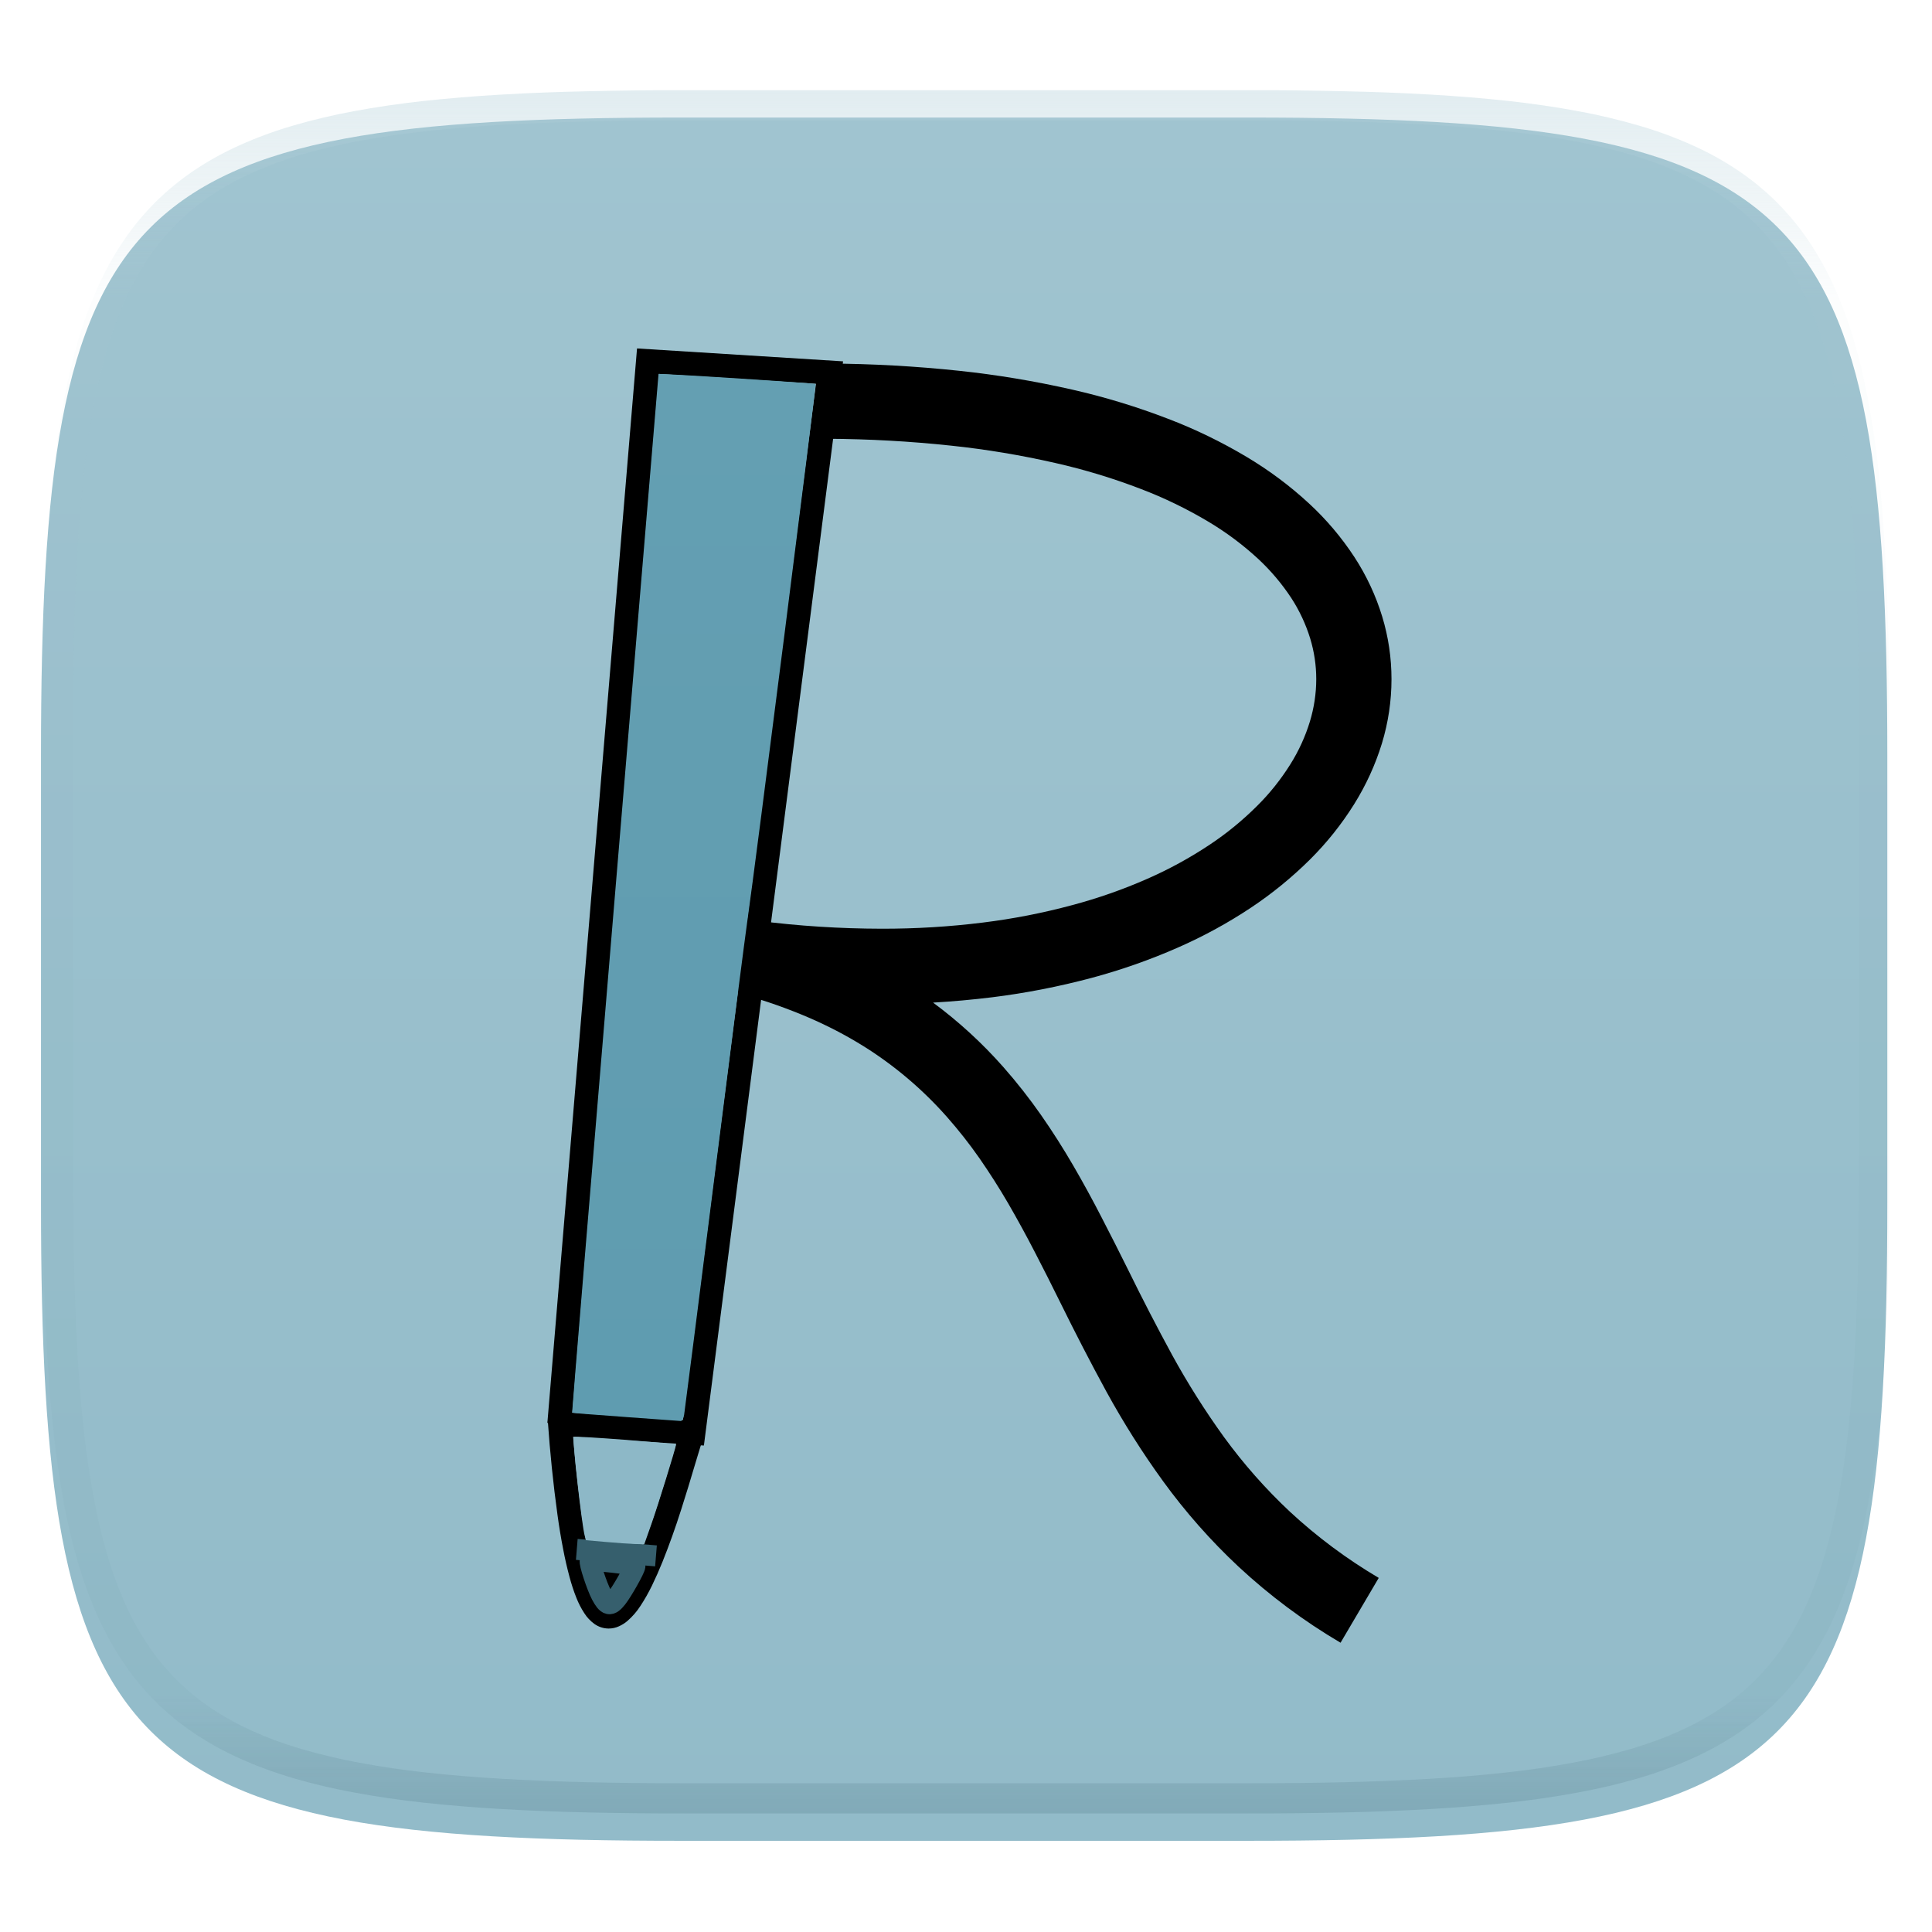 <svg xmlns="http://www.w3.org/2000/svg" style="isolation:isolate" width="256" height="256" viewBox="0 0 256 256">
 <defs>
  <filter id="kR3OpVRqx1lmA9cbMh8hduS81OenWNGu" width="400%" height="400%" x="-200%" y="-200%" color-interpolation-filters="sRGB" filterUnits="objectBoundingBox">
   <feGaussianBlur xmlns="http://www.w3.org/2000/svg" in="SourceGraphic" stdDeviation="4.294"/>
   <feOffset xmlns="http://www.w3.org/2000/svg" dx="0" dy="4" result="pf_100_offsetBlur"/>
   <feFlood xmlns="http://www.w3.org/2000/svg" flood-opacity=".4"/>
   <feComposite xmlns="http://www.w3.org/2000/svg" in2="pf_100_offsetBlur" operator="in" result="pf_100_dropShadow"/>
   <feBlend xmlns="http://www.w3.org/2000/svg" in="SourceGraphic" in2="pf_100_dropShadow" mode="normal"/>
  </filter>
 </defs>
 <g filter="url(#kR3OpVRqx1lmA9cbMh8hduS81OenWNGu)">
  <linearGradient id="_lgradient_11" x1="0" x2="0" y1="0" y2="1" gradientTransform="matrix(244.648,0,0,228.338,5.43,11.577)" gradientUnits="userSpaceOnUse">
   <stop offset="0%" style="stop-color:#a0c4d0"/>
   <stop offset="100%" style="stop-color:#92bbc9"/>
  </linearGradient>
  <path fill="url(#_lgradient_11)" d="M 165.439 11.577 C 239.495 11.577 250.078 22.134 250.078 96.12 L 250.078 155.371 C 250.078 229.358 239.495 239.915 165.439 239.915 L 90.069 239.915 C 16.014 239.915 5.43 229.358 5.43 155.371 L 5.43 96.12 C 5.43 22.134 16.014 11.577 90.069 11.577 L 165.439 11.577 Z"/>
 </g>
 <g opacity=".4">
  <linearGradient id="_lgradient_12" x1=".517" x2=".517" y1="0" y2="1" gradientTransform="matrix(244.65,0,0,228.34,5.68,11.95)" gradientUnits="userSpaceOnUse">
   <stop offset="0%" style="stop-color:#b0ced8"/>
   <stop offset="12.5%" stop-opacity=".098" style="stop-color:#b0ced8"/>
   <stop offset="92.5%" stop-opacity=".098" style="stop-color:#365f6d"/>
   <stop offset="100%" stop-opacity=".498" style="stop-color:#365f6d"/>
  </linearGradient>
  <path fill="url(#_lgradient_12)" fill-rule="evenodd" d="M 165.068 11.951 C 169.396 11.941 173.724 11.991 178.052 12.089 C 181.927 12.167 185.803 12.315 189.678 12.541 C 193.131 12.737 196.583 13.022 200.026 13.395 C 203.085 13.73 206.144 14.181 209.174 14.741 C 211.889 15.243 214.574 15.881 217.22 16.657 C 219.62 17.355 221.971 18.219 224.243 19.241 C 226.358 20.184 228.384 21.304 230.302 22.591 C 232.142 23.829 233.863 25.244 235.437 26.806 C 237.001 28.378 238.417 30.088 239.656 31.925 C 240.945 33.841 242.066 35.865 243.02 37.967 C 244.043 40.247 244.909 42.585 245.617 44.972 C 246.394 47.615 247.034 50.297 247.535 53.009 C 248.096 56.035 248.548 59.081 248.883 62.136 C 249.257 65.575 249.542 69.014 249.739 72.462 C 249.965 76.323 250.112 80.194 250.201 84.055 C 250.289 88.378 250.339 92.701 250.329 97.014 L 250.329 155.226 C 250.339 159.549 250.289 163.862 250.201 168.185 C 250.112 172.056 249.965 175.917 249.739 179.778 C 249.542 183.226 249.257 186.675 248.883 190.104 C 248.548 193.159 248.096 196.215 247.535 199.241 C 247.034 201.943 246.394 204.625 245.617 207.268 C 244.909 209.655 244.043 212.003 243.02 214.273 C 242.066 216.385 240.945 218.399 239.656 220.315 C 238.417 222.152 237.001 223.872 235.437 225.434 C 233.863 226.996 232.142 228.411 230.302 229.649 C 228.384 230.936 226.358 232.056 224.243 232.999 C 221.971 234.021 219.62 234.885 217.22 235.593 C 214.574 236.369 211.889 237.007 209.174 237.499 C 206.144 238.068 203.085 238.51 200.026 238.845 C 196.583 239.218 193.131 239.503 189.678 239.699 C 185.803 239.925 181.927 240.073 178.052 240.161 C 173.724 240.249 169.396 240.299 165.068 240.289 L 90.942 240.289 C 86.614 240.299 82.286 240.249 77.958 240.161 C 74.083 240.073 70.207 239.925 66.332 239.699 C 62.879 239.503 59.427 239.218 55.984 238.845 C 52.925 238.51 49.866 238.068 46.836 237.499 C 44.121 237.007 41.436 236.369 38.79 235.593 C 36.39 234.885 34.039 234.021 31.767 232.999 C 29.652 232.056 27.626 230.936 25.708 229.649 C 23.868 228.411 22.147 226.996 20.573 225.434 C 19.009 223.872 17.593 222.152 16.354 220.315 C 15.065 218.399 13.944 216.385 12.99 214.273 C 11.967 212.003 11.101 209.655 10.393 207.268 C 9.616 204.625 8.976 201.943 8.475 199.241 C 7.914 196.215 7.462 193.159 7.127 190.104 C 6.753 186.675 6.468 183.226 6.271 179.778 C 6.045 175.917 5.898 172.056 5.809 168.185 C 5.721 163.862 5.671 159.549 5.681 155.226 L 5.681 97.014 C 5.671 92.701 5.721 88.378 5.809 84.055 C 5.898 80.194 6.045 76.323 6.271 72.462 C 6.468 69.014 6.753 65.575 7.127 62.136 C 7.462 59.081 7.914 56.035 8.475 53.009 C 8.976 50.297 9.616 47.615 10.393 44.972 C 11.101 42.585 11.967 40.247 12.99 37.967 C 13.944 35.865 15.065 33.841 16.354 31.925 C 17.593 30.088 19.009 28.378 20.573 26.806 C 22.147 25.244 23.868 23.829 25.708 22.591 C 27.626 21.304 29.652 20.184 31.767 19.241 C 34.039 18.219 36.39 17.355 38.79 16.657 C 41.436 15.881 44.121 15.243 46.836 14.741 C 49.866 14.181 52.925 13.73 55.984 13.395 C 59.427 13.022 62.879 12.737 66.332 12.541 C 70.207 12.315 74.083 12.167 77.958 12.089 C 82.286 11.991 86.614 11.941 90.942 11.951 L 165.068 11.951 Z M 165.078 15.96 C 169.376 15.95 173.675 15.999 177.973 16.087 C 181.8 16.176 185.626 16.323 189.452 16.539 C 192.836 16.736 196.219 17.011 199.583 17.384 C 202.554 17.699 205.515 18.131 208.446 18.681 C 211.023 19.153 213.58 19.762 216.099 20.499 C 218.322 21.147 220.495 21.953 222.6 22.896 C 224.509 23.751 226.338 24.763 228.069 25.922 C 229.692 27.013 231.207 28.26 232.594 29.646 C 233.981 31.031 235.23 32.544 236.332 34.165 C 237.492 35.894 238.506 37.712 239.361 39.608 C 240.306 41.72 241.112 43.892 241.761 46.102 C 242.509 48.617 243.109 51.162 243.591 53.736 C 244.132 56.664 244.565 59.611 244.889 62.578 C 245.263 65.938 245.539 69.308 245.735 72.688 C 245.952 76.51 246.109 80.322 246.188 84.144 C 246.276 88.437 246.325 92.721 246.325 97.014 C 246.325 97.014 246.325 97.014 246.325 97.014 L 246.325 155.226 C 246.325 155.226 246.325 155.226 246.325 155.226 C 246.325 159.519 246.276 163.803 246.188 168.096 C 246.109 171.918 245.952 175.74 245.735 179.552 C 245.539 182.932 245.263 186.302 244.889 189.672 C 244.565 192.629 244.132 195.576 243.591 198.504 C 243.109 201.078 242.509 203.623 241.761 206.138 C 241.112 208.358 240.306 210.52 239.361 212.632 C 238.506 214.528 237.492 216.356 236.332 218.075 C 235.23 219.706 233.981 221.219 232.594 222.604 C 231.207 223.98 229.692 225.227 228.069 226.318 C 226.338 227.477 224.509 228.489 222.6 229.344 C 220.495 230.297 218.322 231.093 216.099 231.741 C 213.58 232.478 211.023 233.087 208.446 233.559 C 205.515 234.109 202.554 234.541 199.583 234.865 C 196.219 235.229 192.836 235.514 189.452 235.701 C 185.626 235.917 181.8 236.074 177.973 236.153 C 173.675 236.251 169.376 236.29 165.078 236.29 C 165.078 236.29 165.078 236.29 165.068 236.29 L 90.942 236.29 C 90.932 236.29 90.932 236.29 90.932 236.29 C 86.634 236.29 82.335 236.251 78.037 236.153 C 74.21 236.074 70.384 235.917 66.558 235.701 C 63.174 235.514 59.791 235.229 56.427 234.865 C 53.456 234.541 50.495 234.109 47.564 233.559 C 44.987 233.087 42.43 232.478 39.911 231.741 C 37.688 231.093 35.515 230.297 33.41 229.344 C 31.501 228.489 29.672 227.477 27.941 226.318 C 26.318 225.227 24.803 223.98 23.416 222.604 C 22.029 221.219 20.78 219.706 19.678 218.075 C 18.518 216.356 17.504 214.528 16.649 212.632 C 15.704 210.52 14.898 208.358 14.249 206.138 C 13.501 203.623 12.901 201.078 12.419 198.504 C 11.878 195.576 11.445 192.629 11.121 189.672 C 10.747 186.302 10.472 182.932 10.275 179.552 C 10.058 175.74 9.901 171.918 9.822 168.096 C 9.734 163.803 9.685 159.519 9.685 155.226 C 9.685 155.226 9.685 155.226 9.685 155.226 L 9.685 97.014 C 9.685 97.014 9.685 97.014 9.685 97.014 C 9.685 92.721 9.734 88.437 9.822 84.144 C 9.901 80.322 10.058 76.51 10.275 72.688 C 10.472 69.308 10.747 65.938 11.121 62.578 C 11.445 59.611 11.878 56.664 12.419 53.736 C 12.901 51.162 13.501 48.617 14.249 46.102 C 14.898 43.892 15.704 41.72 16.649 39.608 C 17.504 37.712 18.518 35.894 19.678 34.165 C 20.78 32.544 22.029 31.031 23.416 29.646 C 24.803 28.26 26.318 27.013 27.941 25.922 C 29.672 24.763 31.501 23.751 33.41 22.896 C 35.515 21.953 37.688 21.147 39.911 20.499 C 42.43 19.762 44.987 19.153 47.564 18.681 C 50.495 18.131 53.456 17.699 56.427 17.384 C 59.791 17.011 63.174 16.736 66.558 16.539 C 70.384 16.323 74.21 16.176 78.037 16.087 C 82.335 15.999 86.634 15.95 90.932 15.96 C 90.932 15.96 90.932 15.96 90.942 15.96 L 165.068 15.96 C 165.078 15.96 165.078 15.96 165.078 15.96 Z"/>
 </g>
 <g>
  <path d="M 100.35 122 C 105.8 122.7 111.29 123.05 116.78 123.06 C 121.29 123.07 125.8 122.8 130.27 122.24 C 134.24 121.75 138.18 120.98 142.05 119.94 C 145.47 119.03 148.82 117.86 152.06 116.43 C 154.91 115.18 157.65 113.68 160.24 111.96 C 162.51 110.46 164.62 108.73 166.55 106.81 C 168.24 105.14 169.72 103.28 170.98 101.27 C 172.09 99.5 172.96 97.6 173.57 95.6 C 174.12 93.78 174.41 91.88 174.41 89.98 C 174.41 88.16 174.14 86.35 173.61 84.61 C 173.03 82.72 172.19 80.92 171.12 79.27 C 169.86 77.35 168.37 75.59 166.69 74.03 C 164.67 72.17 162.46 70.52 160.09 69.11 C 157.25 67.42 154.27 65.97 151.17 64.79 C 147.48 63.37 143.69 62.22 139.84 61.35 C 135.28 60.31 130.67 59.54 126.02 59.05 C 120.59 58.47 115.13 58.17 109.67 58.14 L 109.72 48.17 C 115.51 48.2 121.31 48.52 127.07 49.13 C 132.11 49.66 137.11 50.5 142.05 51.62 C 146.37 52.6 150.61 53.89 154.74 55.48 C 158.37 56.86 161.86 58.56 165.2 60.55 C 168.15 62.31 170.92 64.37 173.45 66.71 C 175.74 68.82 177.76 71.21 179.47 73.82 C 181.06 76.26 182.3 78.91 183.15 81.7 C 183.97 84.39 184.38 87.18 184.38 89.99 C 184.38 92.88 183.95 95.75 183.11 98.51 C 182.24 101.34 181 104.05 179.43 106.56 C 177.77 109.22 175.81 111.67 173.59 113.88 C 171.19 116.26 168.57 118.4 165.76 120.27 C 162.69 122.31 159.45 124.08 156.07 125.56 C 152.37 127.19 148.54 128.53 144.63 129.58 C 140.31 130.73 135.93 131.59 131.5 132.14 C 128.89 132.46 126.27 132.7 123.64 132.85 C 127.03 135.36 130.15 138.22 132.94 141.38 C 134.73 143.41 136.41 145.55 137.96 147.77 C 139.47 149.94 140.89 152.17 142.22 154.46 C 143.53 156.72 144.78 159 145.97 161.32 C 147.16 163.61 148.32 165.92 149.47 168.23 C 151.35 172.07 153.31 175.86 155.35 179.61 C 157.4 183.34 159.68 186.95 162.17 190.4 C 164.77 193.97 167.69 197.28 170.91 200.3 C 174.51 203.64 178.46 206.58 182.69 209.08 L 177.63 217.67 C 172.77 214.81 168.24 211.43 164.11 207.59 C 160.42 204.14 157.07 200.34 154.1 196.25 C 151.35 192.46 148.85 188.49 146.6 184.39 C 144.49 180.52 142.47 176.6 140.52 172.64 C 139.41 170.38 138.27 168.13 137.11 165.89 C 135.99 163.72 134.82 161.58 133.6 159.47 C 132.41 157.42 131.13 155.42 129.78 153.47 C 128.45 151.56 127 149.73 125.46 147.98 C 122.25 144.35 118.54 141.2 114.43 138.63 C 112.12 137.19 109.69 135.93 107.19 134.85 C 104.33 133.62 101.39 132.59 98.39 131.75 C 97.18 131.42 96.13 130.63 95.47 129.56 C 94.81 128.49 94.58 127.2 94.83 125.97 C 95.08 124.73 95.79 123.64 96.81 122.9 C 97.83 122.16 99.1 121.84 100.35 122 Z"/>
  <path d="M 75.71 188.81 L 74.12 188.68 L 74.22 187.08 L 75.84 187.19 L 90.49 188.16 L 108.12 50.85 L 87.33 49.55 L 75.84 187.19 M 74.12 188.68 L 72.53 188.54 L 84.41 46.17 L 111.71 47.88 L 93.27 191.54 L 74.01 190.26 L 74.12 188.68 Z"/>
  <path d="M 90.31 189.28 L 93.1 190.82 C 93.08 190.86 93.07 190.89 93.06 190.93 C 92.98 191.16 92.9 191.4 92.82 191.65 C 92.58 192.42 92.35 193.19 92.12 193.96 C 91.52 196 90.9 198.03 90.25 200.06 C 89.51 202.39 88.69 204.69 87.78 206.96 C 87.35 208.03 86.88 209.09 86.38 210.12 C 85.93 211.04 85.43 211.93 84.87 212.78 C 84.39 213.53 83.8 214.21 83.13 214.79 C 82.79 215.08 82.42 215.31 82.02 215.49 C 81.59 215.69 81.12 215.79 80.65 215.79 C 79.97 215.79 79.31 215.57 78.76 215.18 C 78.23 214.79 77.77 214.31 77.42 213.75 C 77 213.11 76.65 212.42 76.37 211.71 C 76.01 210.81 75.71 209.88 75.46 208.94 C 75.14 207.74 74.86 206.54 74.63 205.32 C 74.33 203.79 74.08 202.26 73.87 200.73 C 73.3 196.6 72.88 192.46 72.59 188.31 L 75.76 188.08 C 76.05 192.16 76.47 196.24 77.02 200.29 C 77.23 201.77 77.47 203.25 77.76 204.72 C 77.97 205.86 78.23 207 78.54 208.12 C 78.76 208.94 79.02 209.75 79.34 210.54 C 79.54 211.06 79.8 211.56 80.1 212.03 C 80.24 212.25 80.41 212.43 80.62 212.59 C 80.63 212.59 80.64 212.6 80.66 212.6 C 80.68 212.6 80.7 212.6 80.71 212.59 C 80.84 212.53 80.95 212.46 81.05 212.38 C 81.49 211.99 81.88 211.54 82.19 211.04 C 82.68 210.3 83.12 209.53 83.51 208.73 C 83.98 207.76 84.42 206.78 84.82 205.78 C 85.7 203.58 86.5 201.35 87.22 199.09 C 87.86 197.09 88.47 195.08 89.06 193.06 C 89.3 192.28 89.53 191.49 89.78 190.7 C 89.86 190.45 89.94 190.19 90.03 189.94 C 90.1 189.71 90.2 189.49 90.31 189.28 Z"/>
  <linearGradient id="_lgradient_13" x1="0" x2="0" y1="0" y2="1" gradientTransform="matrix(32.26,0,0,138.749,75.808,49.543)" gradientUnits="userSpaceOnUse">
   <stop offset="0%" style="stop-color:#649fb2"/>
   <stop offset="100%" style="stop-color:#5f9cb0"/>
  </linearGradient>
  <path fill="url(#_lgradient_13)" d="M 82.883 187.758 C 79.024 187.485 75.84 187.231 75.809 187.194 C 75.777 187.158 78.341 156.171 81.506 118.335 L 87.26 49.543 L 88.712 49.608 C 92.98 49.8 107.97 50.792 108.067 50.888 C 108.179 51 100.021 115.199 99.058 121.791 C 98.78 123.69 96.808 139.049 94.675 155.921 C 92.542 172.794 90.731 186.987 90.651 187.462 C 90.57 187.937 90.368 188.31 90.202 188.291 C 90.036 188.271 86.742 188.033 82.883 187.76 L 82.883 187.758 Z"/>
  <line stroke="#365f6d" stroke-width="2.784" x1="76.428" x2="86.921" y1="205.304" y2="206.161" vector-effect="non-scaling-stroke"/>
  <path fill="#8db8c7" d="M 80.297 204.319 L 77.635 204.084 L 77.473 203.472 C 77.068 201.952 75.807 190.597 76.021 190.401 C 76.221 190.219 89.596 191.259 89.571 191.454 C 89.499 192.013 87.182 199.48 86.333 201.889 L 85.371 204.619 L 84.165 204.587 C 83.502 204.57 81.762 204.449 80.297 204.32 L 80.297 204.319 Z"/>
  <path stroke="#365f6d" stroke-width="2.784" d="M 79.685 211.309 C 79.098 210.207 78.044 207 78.214 206.831 C 78.401 206.643 84.137 207.282 84.134 207.49 C 84.129 207.862 82.455 210.835 81.748 211.729 C 80.852 212.859 80.47 212.781 79.685 211.309 Z" vector-effect="non-scaling-stroke"/>
 </g>
</svg>
